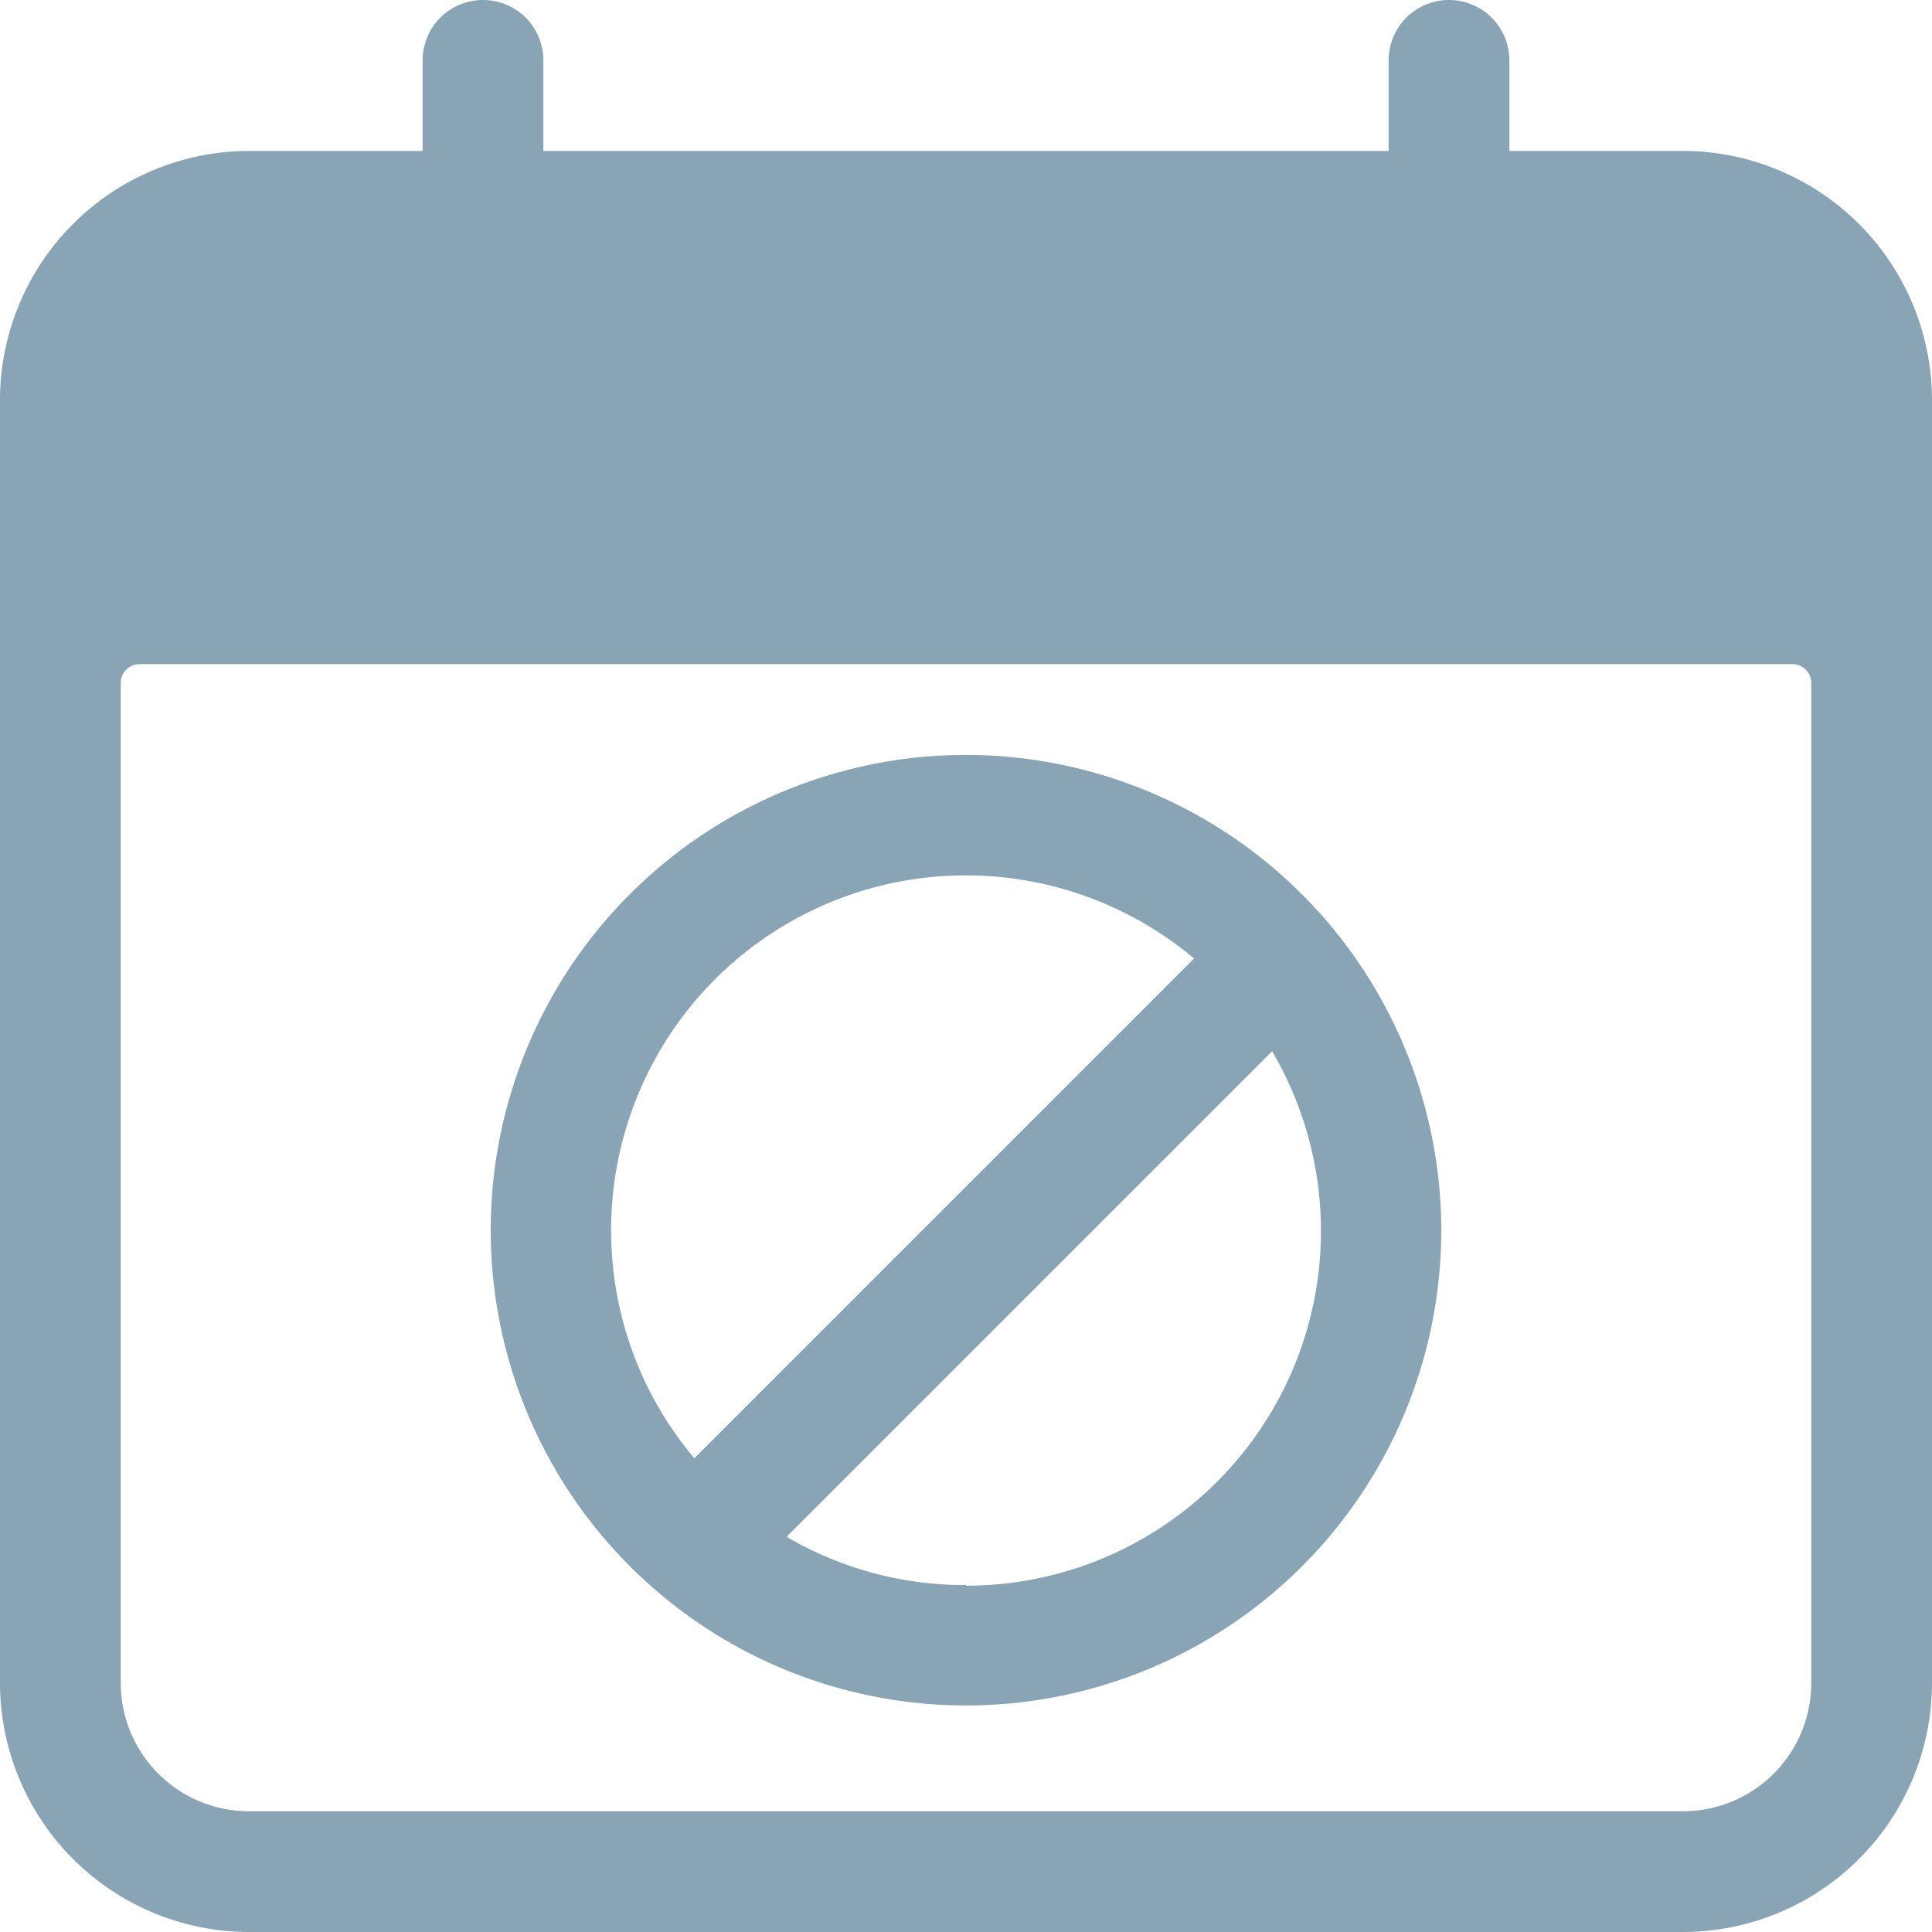 <svg xmlns="http://www.w3.org/2000/svg" width="16" height="16" viewBox="0 0 16 16"><defs><style>.a{fill:#89a4b4;}</style></defs><g transform="translate(-3467 -1595)"><path class="a" d="M13.938,1.25H12.5V.5a.5.5,0,0,0-1,0v.75h-7V.5a.5.5,0,0,0-1,0v.75H2.063A2.065,2.065,0,0,0,0,3.313V13.938A2.065,2.065,0,0,0,2.063,16H13.938A2.065,2.065,0,0,0,16,13.938V3.313A2.065,2.065,0,0,0,13.938,1.25M15,13.938A1.062,1.062,0,0,1,13.938,15H2.063A1.062,1.062,0,0,1,1,13.938V5.656A.156.156,0,0,1,1.156,5.5H14.844A.156.156,0,0,1,15,5.656Z" transform="translate(3467 1595)"/><path class="a" d="M133.994,200.058a3.936,3.936,0,1,0,3.936,3.936,3.94,3.94,0,0,0-3.936-3.936m-2.939,3.936a2.938,2.938,0,0,1,4.828-2.25l-4.139,4.139a2.926,2.926,0,0,1-.689-1.889m2.939,2.939a2.921,2.921,0,0,1-1.486-.4l4.021-4.021a2.938,2.938,0,0,1-2.535,4.426" transform="translate(3341.006 1401.194)"/></g></svg>